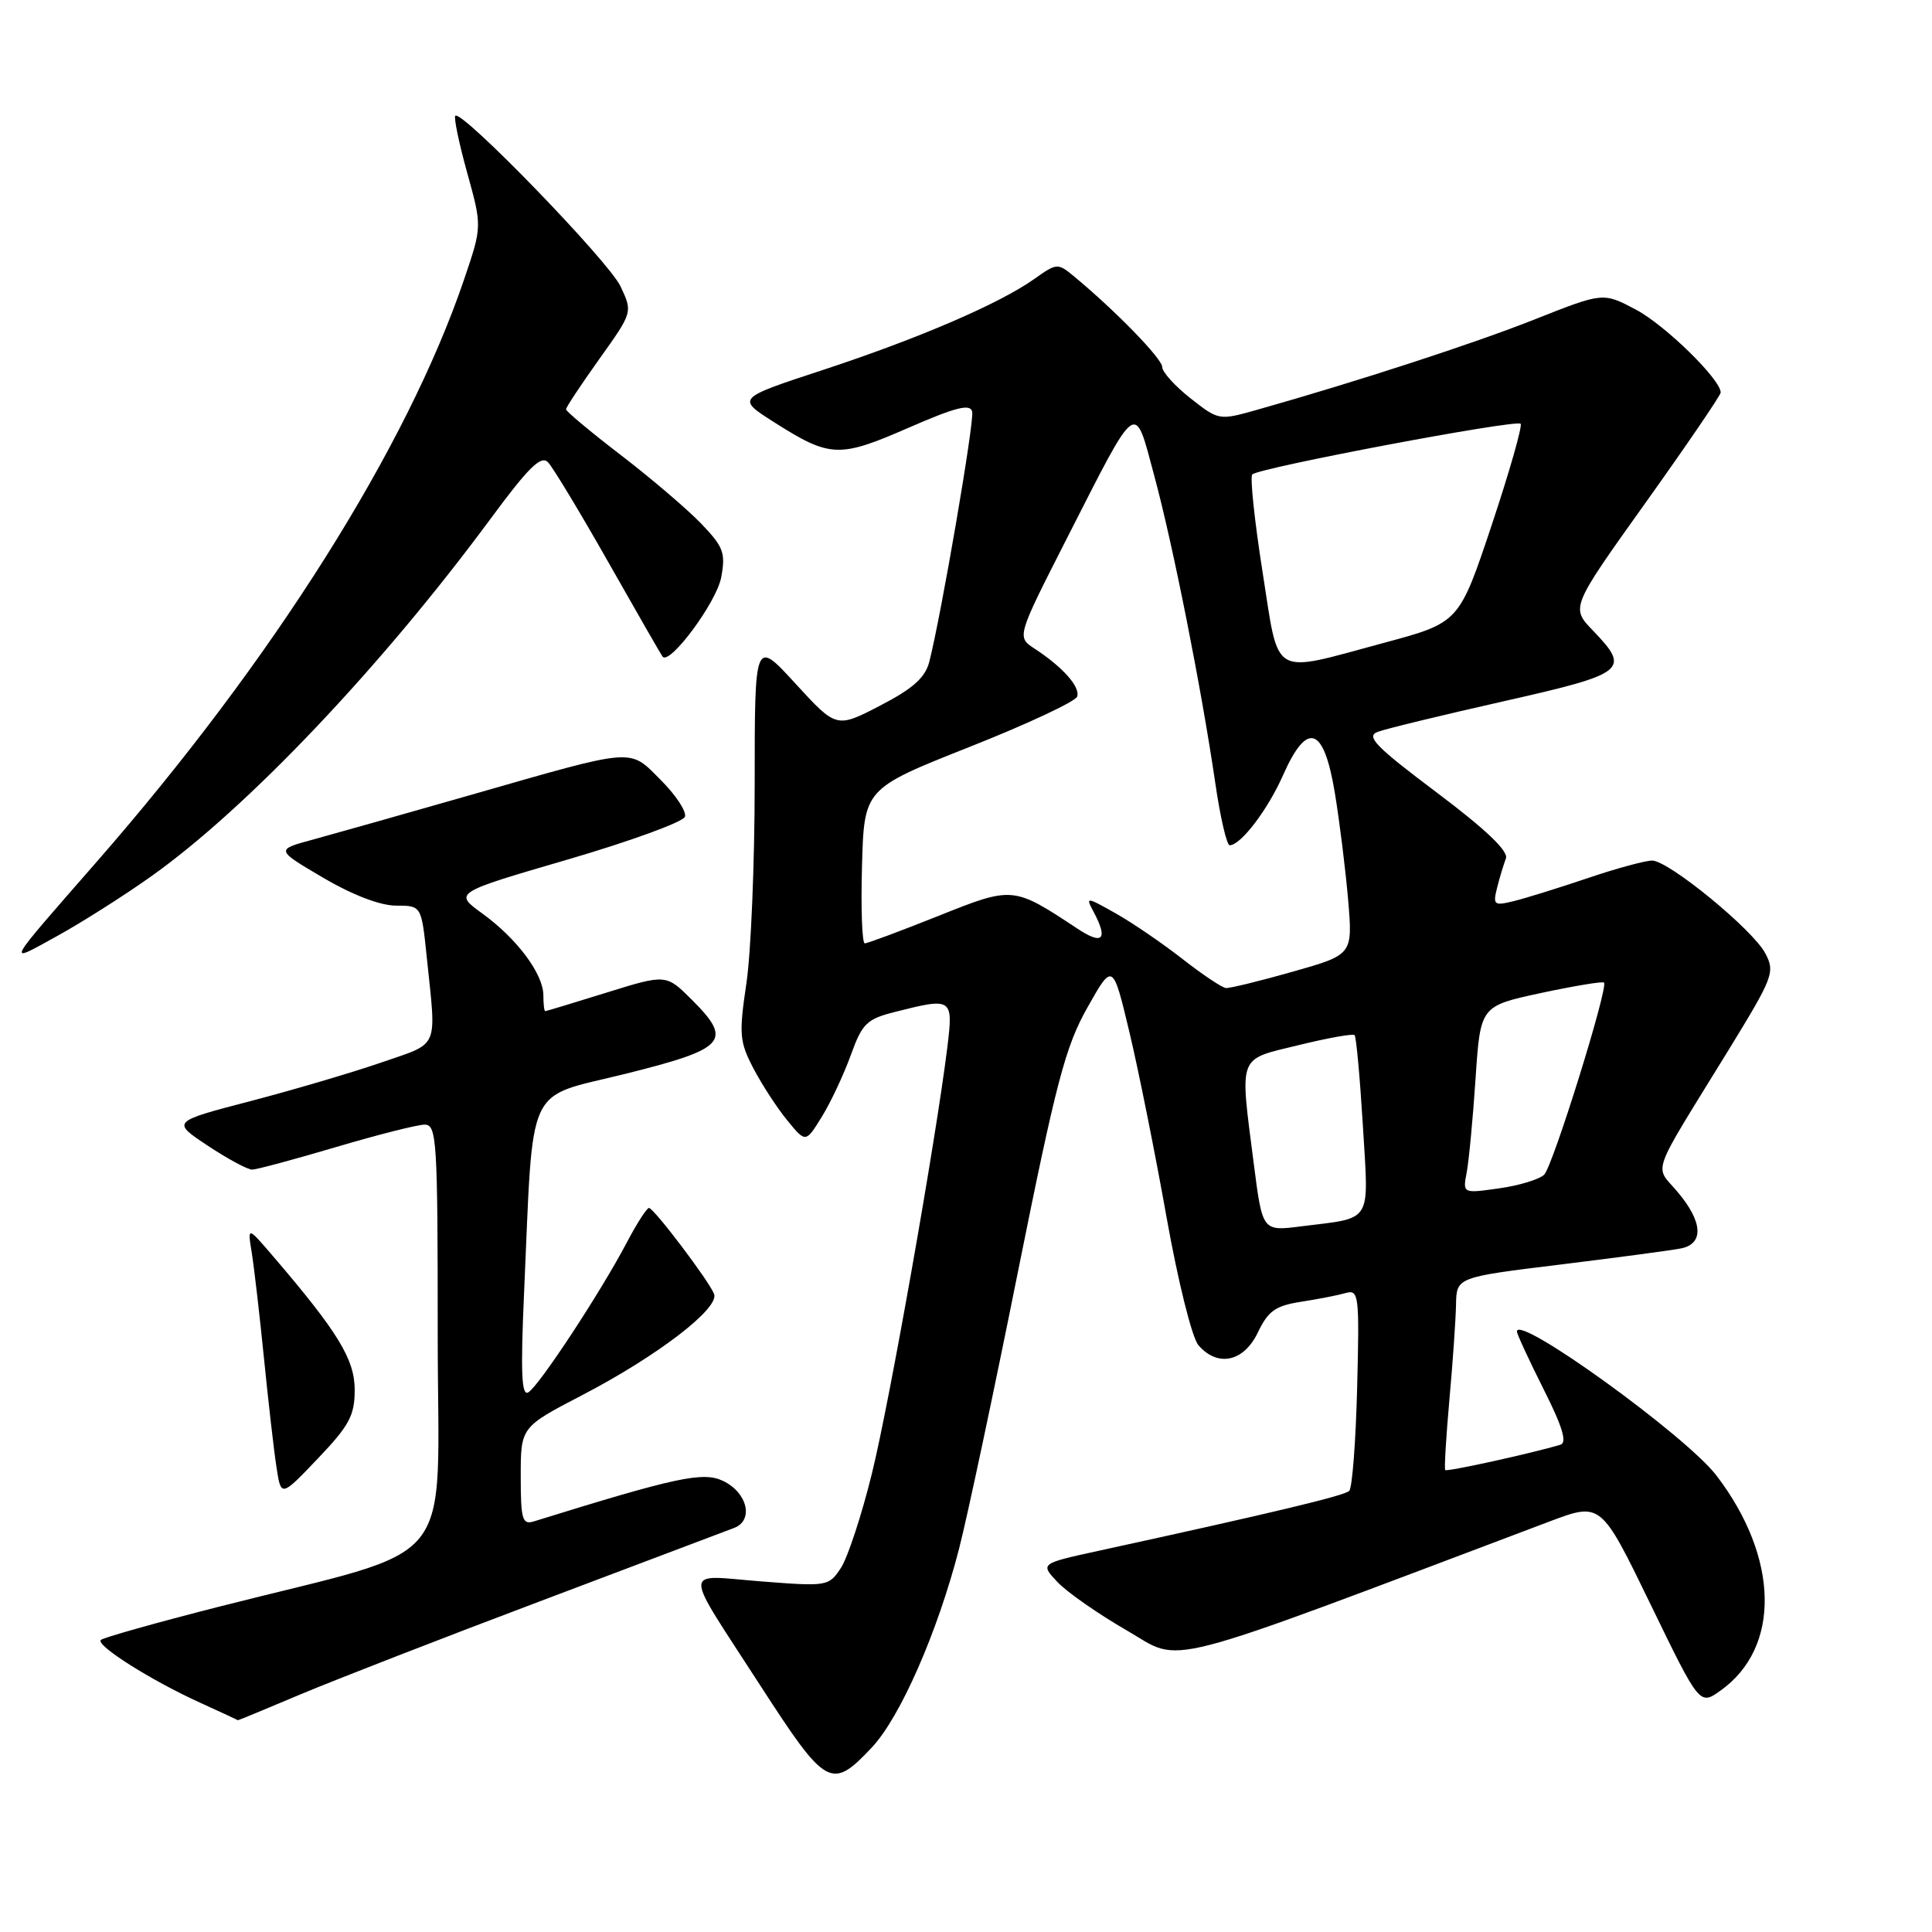 <?xml version="1.0" encoding="UTF-8" standalone="no"?>
<!DOCTYPE svg PUBLIC "-//W3C//DTD SVG 1.1//EN" "http://www.w3.org/Graphics/SVG/1.1/DTD/svg11.dtd" >
<svg xmlns="http://www.w3.org/2000/svg" xmlns:xlink="http://www.w3.org/1999/xlink" version="1.1" viewBox="0 0 256 256">
 <g >
 <path fill="currentColor"
d=" M 115.52 231.55 C 119.28 227.56 124.25 216.23 127.09 205.18 C 128.18 200.95 131.69 184.44 134.89 168.48 C 139.94 143.37 141.17 138.66 144.09 133.50 C 147.45 127.54 147.45 127.54 149.66 136.79 C 150.87 141.87 153.08 152.89 154.57 161.27 C 156.09 169.79 157.95 177.27 158.80 178.25 C 161.35 181.20 164.81 180.46 166.67 176.56 C 168.04 173.70 169.00 173.02 172.41 172.49 C 174.66 172.14 177.32 171.62 178.33 171.33 C 180.05 170.85 180.14 171.61 179.83 183.83 C 179.65 190.98 179.18 197.16 178.78 197.55 C 178.14 198.19 168.68 200.45 145.66 205.47 C 137.82 207.18 137.82 207.18 140.11 209.62 C 141.37 210.96 145.52 213.86 149.32 216.05 C 156.89 220.41 152.45 221.56 205.31 201.61 C 212.13 199.04 212.13 199.04 218.67 212.51 C 225.21 225.99 225.21 225.99 227.98 224.01 C 235.98 218.32 235.76 206.42 227.45 195.53 C 223.44 190.26 201.00 174.06 201.00 176.43 C 201.00 176.77 202.59 180.20 204.52 184.05 C 207.02 189.00 207.68 191.16 206.77 191.43 C 203.19 192.52 191.72 195.05 191.50 194.79 C 191.36 194.63 191.61 190.45 192.05 185.50 C 192.50 180.55 192.89 174.87 192.93 172.87 C 193.00 169.24 193.00 169.24 206.75 167.56 C 214.31 166.63 221.51 165.67 222.75 165.42 C 225.80 164.80 225.63 161.90 222.30 157.95 C 219.21 154.27 218.47 156.33 228.99 139.22 C 234.99 129.44 235.23 128.81 233.90 126.30 C 232.22 123.15 221.16 114.08 218.93 114.03 C 218.06 114.02 214.23 115.05 210.43 116.34 C 206.62 117.63 202.21 119.00 200.63 119.39 C 197.96 120.05 197.80 119.93 198.37 117.64 C 198.71 116.29 199.24 114.54 199.54 113.75 C 199.91 112.79 196.88 109.90 190.36 105.00 C 182.24 98.90 180.95 97.56 182.56 96.97 C 183.63 96.57 191.14 94.75 199.25 92.92 C 215.50 89.25 216.10 88.78 211.07 83.55 C 208.13 80.50 208.13 80.50 218.07 66.58 C 223.53 58.93 228.00 52.37 228.00 52.01 C 228.00 50.28 220.66 43.10 216.79 41.04 C 212.43 38.73 212.43 38.73 203.46 42.28 C 195.37 45.50 179.82 50.56 166.50 54.32 C 161.54 55.72 161.47 55.71 157.75 52.78 C 155.69 51.16 154.00 49.29 154.00 48.63 C 154.00 47.53 147.81 41.17 142.30 36.61 C 140.17 34.84 140.02 34.85 137.07 36.95 C 132.46 40.23 121.75 44.84 109.05 49.02 C 97.59 52.78 97.59 52.78 102.55 55.93 C 109.98 60.65 111.16 60.71 120.34 56.70 C 126.65 53.95 128.57 53.46 128.82 54.55 C 129.12 55.87 124.70 81.61 123.13 87.71 C 122.59 89.80 120.95 91.26 116.62 93.50 C 110.83 96.50 110.83 96.50 105.41 90.59 C 100.00 84.68 100.00 84.68 100.00 103.80 C 100.00 114.31 99.51 126.24 98.90 130.31 C 97.90 137.05 97.98 138.03 99.85 141.60 C 100.97 143.74 102.99 146.84 104.33 148.47 C 106.76 151.44 106.76 151.44 108.90 147.97 C 110.08 146.06 111.80 142.39 112.73 139.82 C 114.26 135.59 114.84 135.03 118.65 134.07 C 126.20 132.16 126.32 132.25 125.53 138.75 C 124.02 151.00 117.88 185.75 115.53 195.26 C 114.18 200.75 112.33 206.37 111.43 207.75 C 109.82 210.20 109.64 210.23 100.82 209.54 C 90.31 208.72 90.32 207.21 100.72 223.30 C 109.49 236.86 110.16 237.24 115.52 231.55 Z  M 39.87 224.49 C 44.45 222.57 58.83 216.97 71.84 212.07 C 84.85 207.16 96.31 202.83 97.30 202.45 C 99.91 201.43 99.03 197.77 95.81 196.23 C 93.16 194.97 89.68 195.71 70.75 201.59 C 69.21 202.07 69.00 201.36 69.00 195.62 C 69.00 189.10 69.00 189.10 77.15 184.86 C 87.11 179.68 95.35 173.36 94.62 171.46 C 93.97 169.76 86.69 160.14 86.00 160.06 C 85.72 160.03 84.37 162.13 83.00 164.74 C 79.54 171.30 71.45 183.61 70.01 184.49 C 69.11 185.05 68.97 181.92 69.44 171.36 C 70.71 142.97 69.49 145.61 82.82 142.30 C 96.20 138.97 97.14 137.94 91.71 132.51 C 88.27 129.07 88.27 129.07 80.39 131.52 C 76.05 132.87 72.39 133.98 72.25 133.98 C 72.11 133.99 72.00 133.06 72.00 131.90 C 72.00 129.06 68.53 124.40 63.93 121.06 C 60.12 118.30 60.12 118.30 75.23 113.89 C 83.54 111.46 90.53 108.91 90.76 108.22 C 90.99 107.54 89.56 105.36 87.58 103.38 C 83.30 99.10 84.46 99.01 62.50 105.30 C 53.70 107.82 44.25 110.49 41.50 111.24 C 36.50 112.59 36.50 112.59 42.80 116.29 C 46.70 118.59 50.39 120.00 52.47 120.00 C 55.84 120.00 55.84 120.00 56.54 126.75 C 57.83 139.23 58.32 138.08 50.55 140.78 C 46.72 142.10 38.90 144.41 33.16 145.91 C 22.73 148.63 22.73 148.63 27.53 151.81 C 30.18 153.57 32.83 154.99 33.42 154.98 C 34.01 154.97 39.00 153.63 44.50 152.00 C 50.00 150.37 55.29 149.03 56.25 149.02 C 57.88 149.00 58.00 150.99 58.00 176.96 C 58.00 208.76 61.29 204.67 29.04 212.89 C 20.72 215.01 13.67 217.00 13.36 217.30 C 12.66 218.01 19.98 222.64 26.48 225.60 C 29.24 226.86 31.51 227.91 31.53 227.94 C 31.55 227.97 35.30 226.42 39.87 224.49 Z  M 47.00 184.17 C 47.00 180.12 44.78 176.49 36.15 166.42 C 32.79 162.50 32.79 162.50 33.36 166.00 C 33.67 167.93 34.40 174.22 34.98 180.00 C 35.56 185.78 36.30 192.27 36.64 194.44 C 37.24 198.38 37.24 198.38 42.12 193.26 C 46.28 188.90 47.00 187.56 47.00 184.17 Z  M 19.95 116.18 C 32.66 107.18 50.47 88.42 64.99 68.76 C 70.05 61.90 71.70 60.28 72.62 61.26 C 73.27 61.94 76.87 67.90 80.61 74.50 C 84.35 81.10 87.58 86.72 87.79 87.00 C 88.71 88.22 94.95 79.81 95.56 76.51 C 96.17 73.26 95.87 72.46 92.88 69.35 C 91.02 67.43 86.24 63.35 82.25 60.29 C 78.26 57.23 75.00 54.50 75.00 54.24 C 75.00 53.97 76.99 50.97 79.42 47.56 C 83.84 41.37 83.84 41.37 82.22 37.94 C 80.67 34.63 61.17 14.50 60.33 15.34 C 60.11 15.56 60.81 18.95 61.90 22.88 C 63.88 30.01 63.88 30.01 61.49 37.04 C 53.92 59.30 36.16 87.45 12.92 114.07 C 0.47 128.32 0.76 127.78 7.50 124.07 C 10.80 122.25 16.40 118.70 19.95 116.18 Z  M 166.14 154.26 C 164.26 139.57 163.92 140.48 172.05 138.49 C 175.92 137.54 179.27 136.94 179.49 137.16 C 179.71 137.38 180.20 142.78 180.59 149.17 C 181.37 162.31 182.00 161.29 172.39 162.50 C 167.28 163.15 167.28 163.15 166.14 154.26 Z  M 194.35 155.33 C 194.64 153.77 195.17 148.18 195.52 142.90 C 196.16 133.31 196.16 133.31 204.18 131.58 C 208.59 130.64 212.35 130.01 212.54 130.20 C 213.14 130.81 205.78 154.46 204.62 155.64 C 204.01 156.26 201.32 157.09 198.65 157.46 C 193.81 158.15 193.81 158.15 194.35 155.33 Z  M 156.66 127.05 C 154.00 124.97 150.01 122.25 147.81 121.01 C 143.91 118.82 143.83 118.81 144.90 120.81 C 146.87 124.50 146.12 125.28 142.75 123.04 C 134.23 117.41 134.23 117.41 124.28 121.39 C 119.31 123.37 114.95 125.00 114.59 125.00 C 114.23 125.00 114.06 120.39 114.22 114.76 C 114.50 104.51 114.50 104.51 128.42 98.99 C 136.08 95.96 142.52 92.95 142.73 92.30 C 143.16 91.02 140.82 88.39 137.09 85.95 C 134.72 84.40 134.72 84.40 141.31 71.45 C 150.88 52.66 150.27 53.10 152.93 62.98 C 155.43 72.21 159.19 91.19 161.03 103.75 C 161.69 108.29 162.55 112.00 162.94 112.00 C 164.40 112.00 167.97 107.32 170.00 102.74 C 173.21 95.48 175.41 96.22 176.87 105.04 C 177.51 108.91 178.30 115.33 178.64 119.29 C 179.24 126.50 179.24 126.50 171.31 128.75 C 166.95 129.99 162.96 130.96 162.44 130.92 C 161.92 130.87 159.32 129.13 156.66 127.05 Z  M 167.29 75.75 C 166.23 69.01 165.62 63.22 165.93 62.87 C 166.71 62.00 200.88 55.55 201.49 56.15 C 201.75 56.42 200.03 62.46 197.66 69.57 C 193.34 82.50 193.34 82.50 183.42 85.17 C 168.21 89.26 169.55 90.04 167.29 75.75 Z "/>
</g>
</svg>
